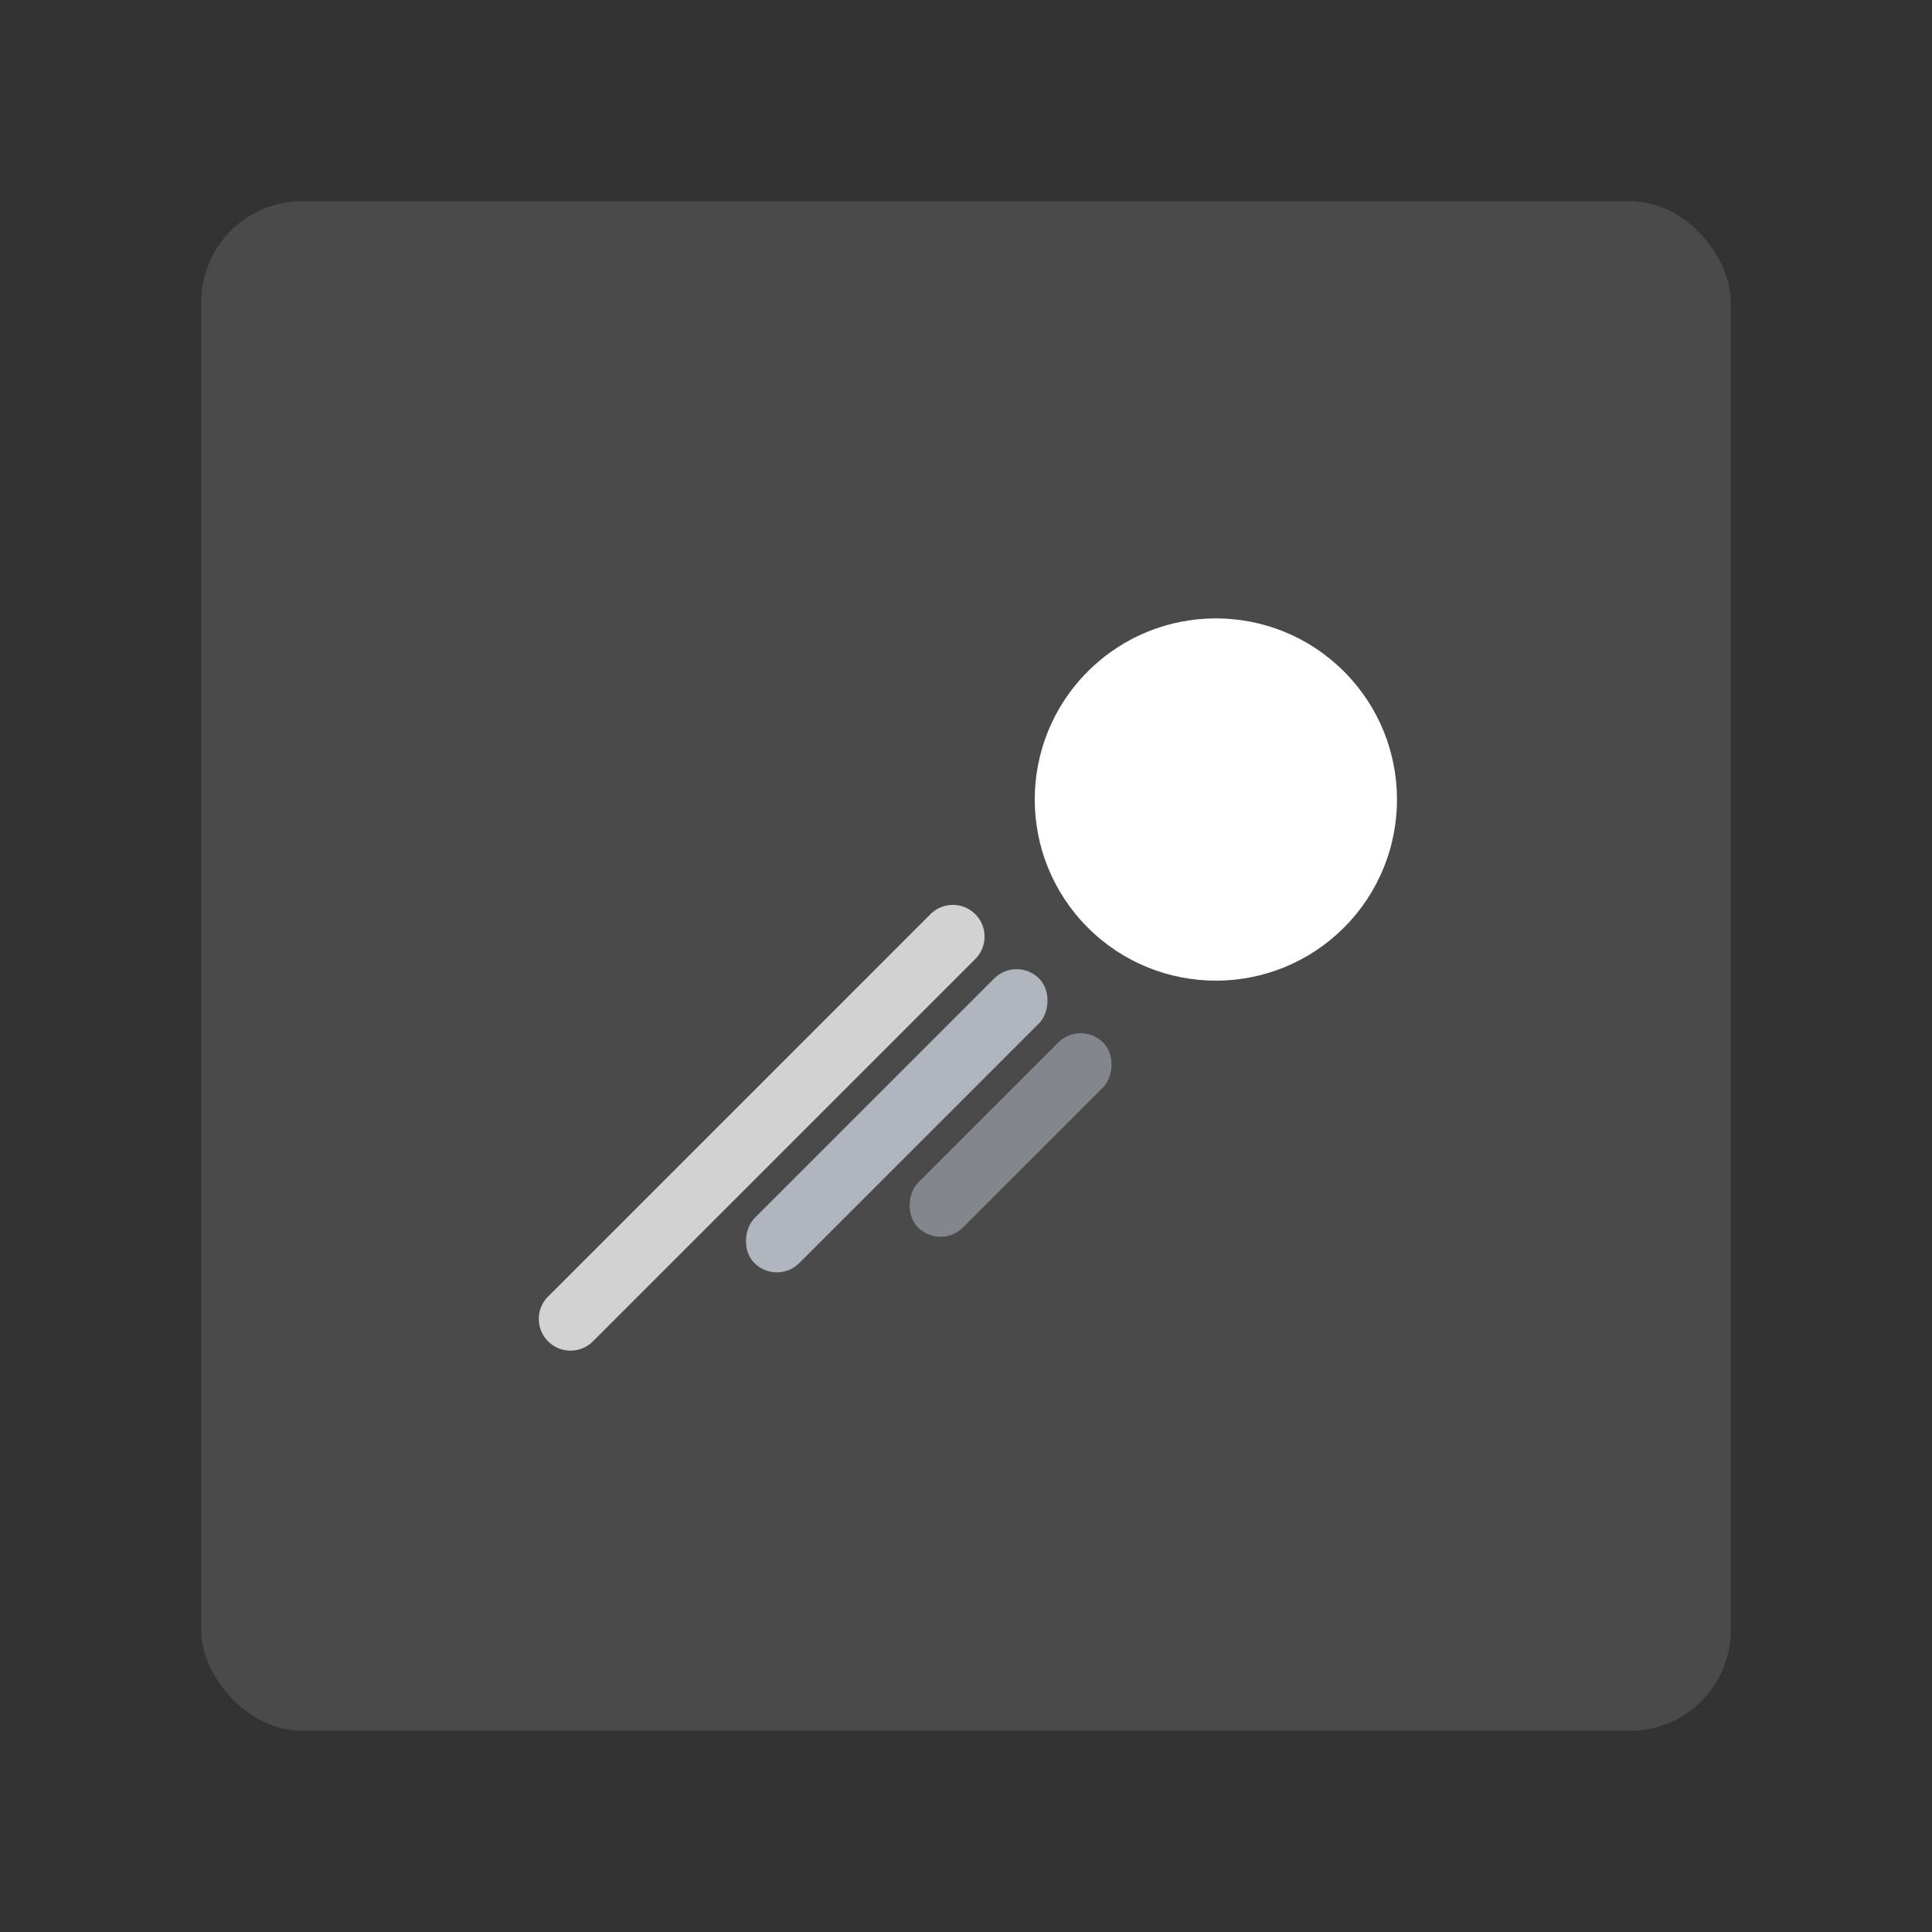 <svg xmlns="http://www.w3.org/2000/svg" width="192" height="192" fill="none"><rect width="100%" height="100%" fill="#333333" stroke="none"/><rect width="152" height="152" x="20" y="20" fill="#4A4A4A" rx="10"/><path fill="#fff" fill-rule="evenodd" d="M108.104 92.184c7.03 7.03 18.427 7.03 25.456 0s7.029-18.427 0-25.456c-7.029-7.03-18.426-7.03-25.456 0-7.029 7.03-7.029 18.426 0 25.456Z" clip-rule="evenodd"/><rect width="6.3" height="40" x="101.033" y="95.012" fill="#B1B5BD" rx="3.15" transform="rotate(45 101.033 95.012)"/><path fill="#D2D2D2" fill-rule="evenodd" d="M92.442 90.876a3.15 3.15 0 1 1 4.455 4.454l-37.972 37.972a3.15 3.15 0 0 1-4.455-4.455l37.972-37.971Z" clip-rule="evenodd"/><rect width="6.3" height="26" x="107.397" y="101.376" fill="#83868C" rx="3.15" transform="rotate(45 107.397 101.376)"/></svg>
